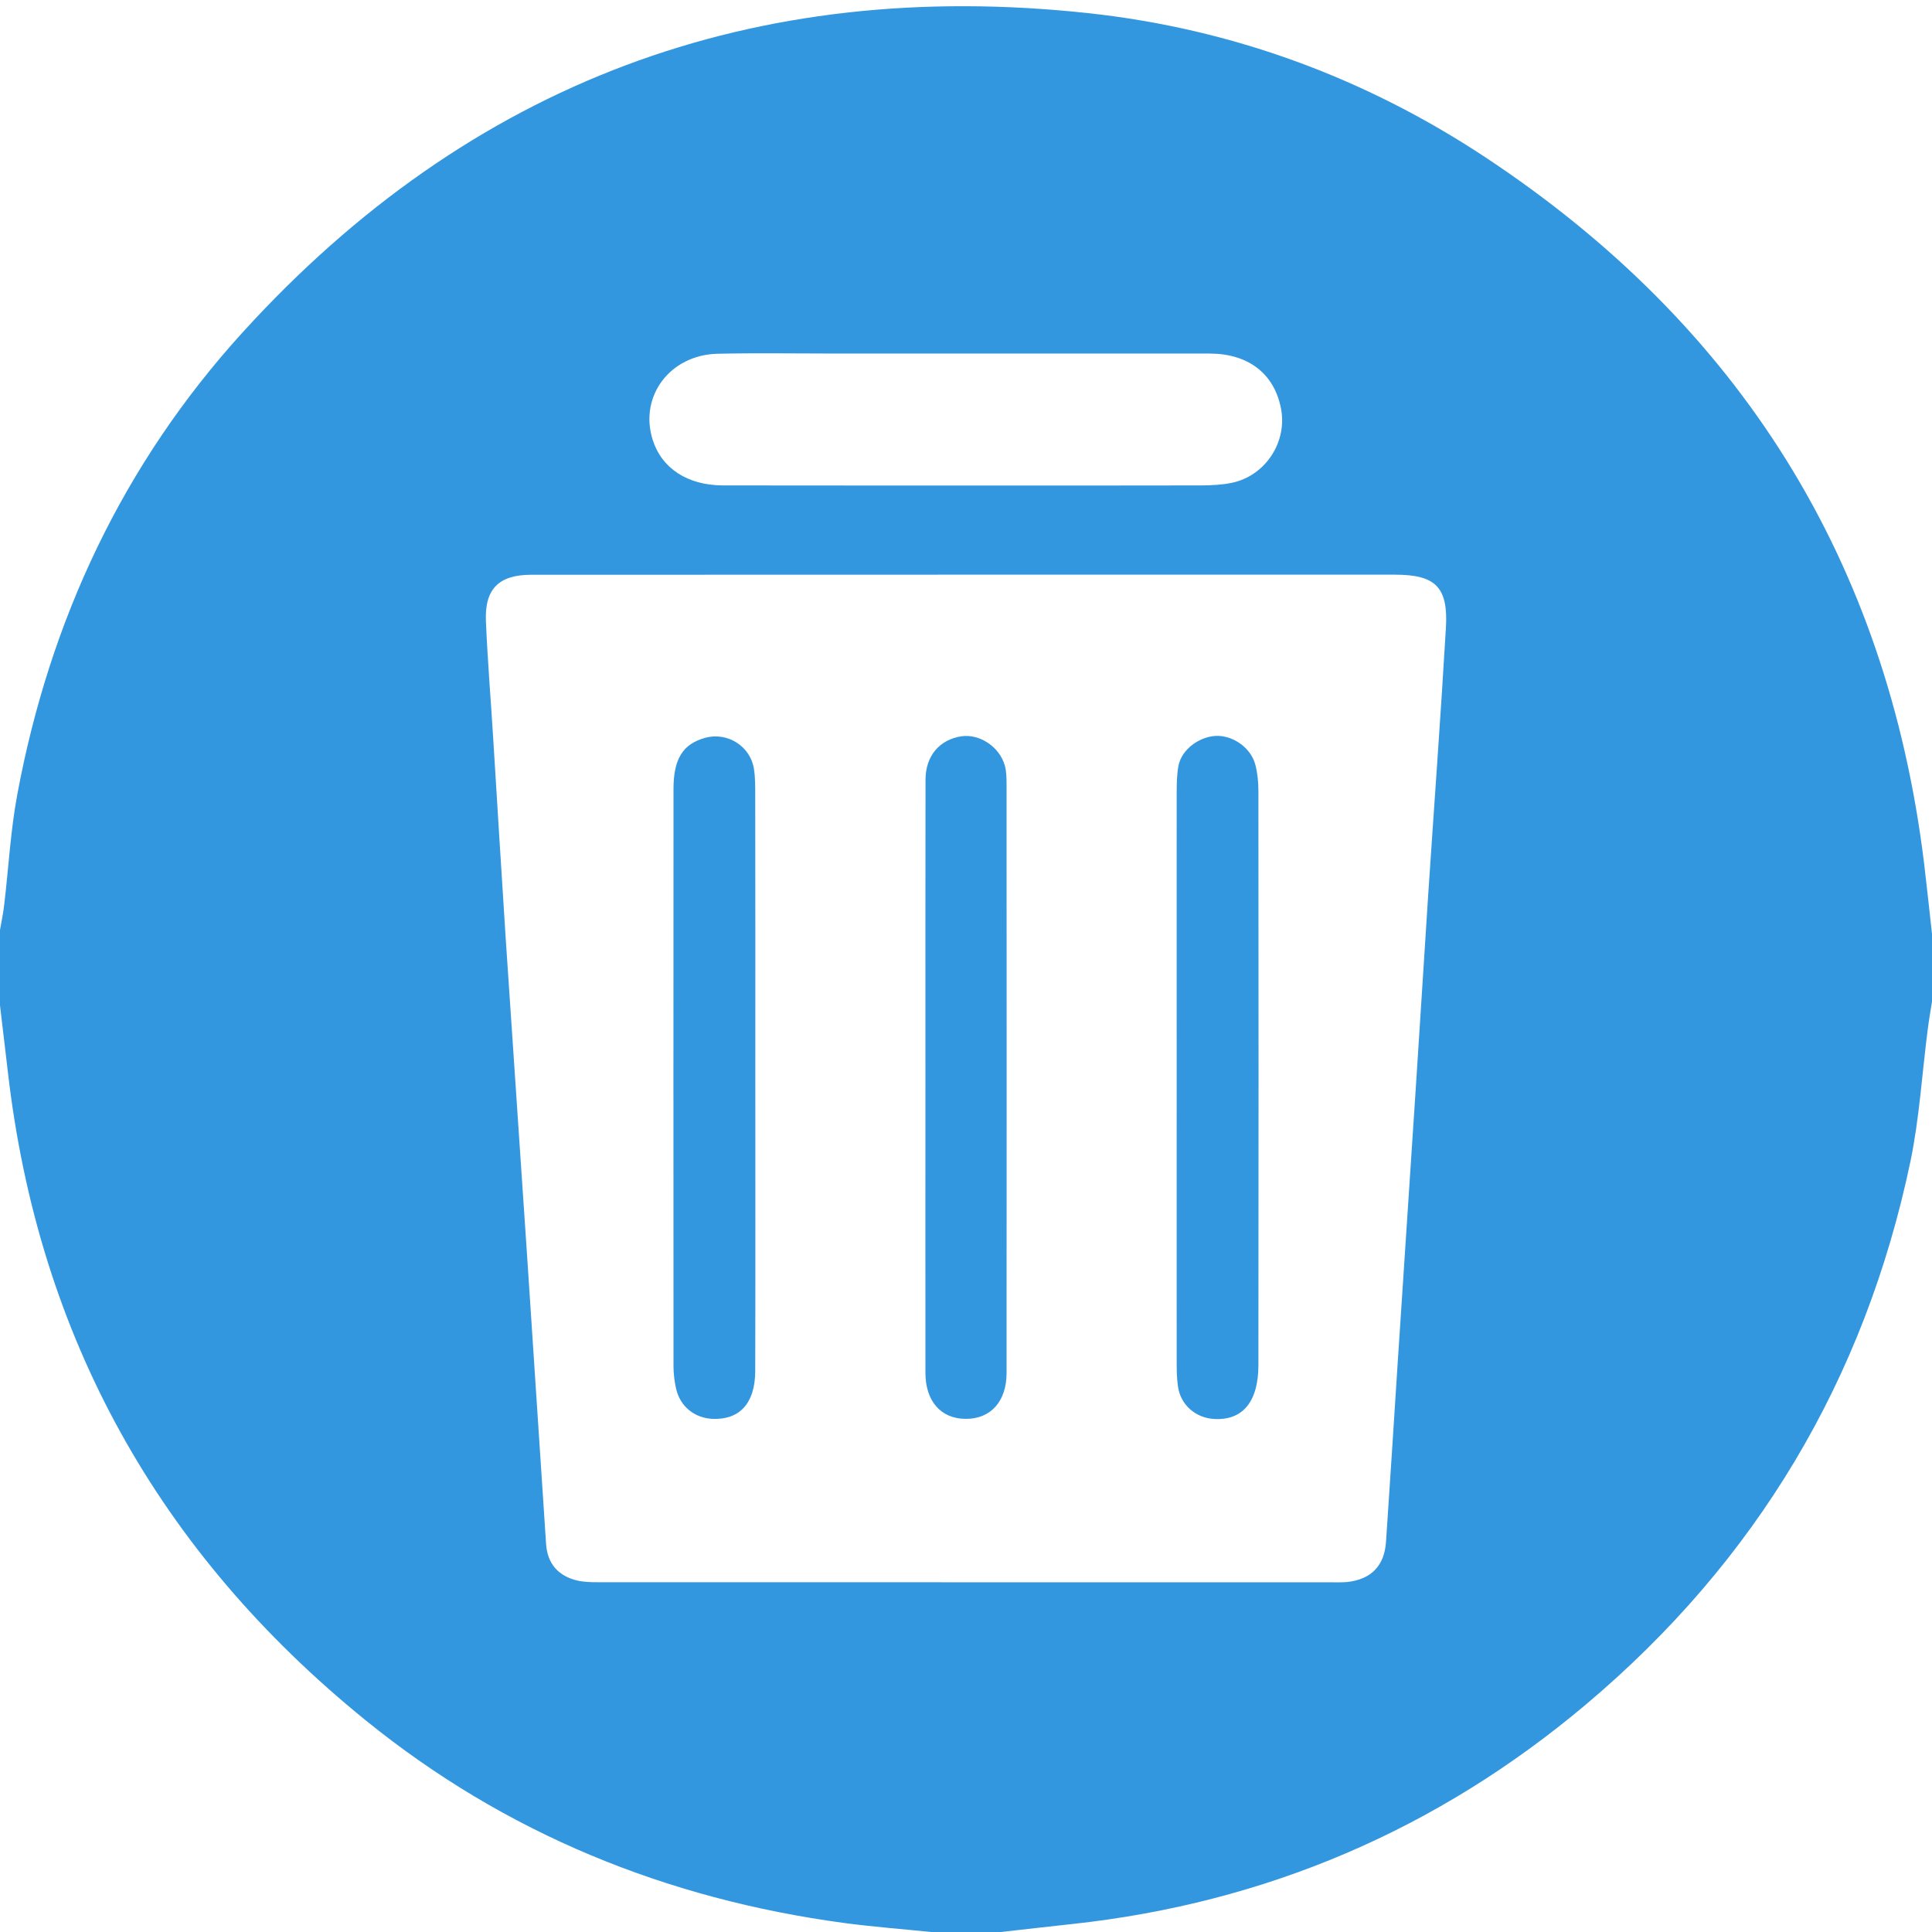 <svg width="20" height="20" viewBox="0 0 20 20" fill="none" xmlns="http://www.w3.org/2000/svg">
<g clip-path="url(#clip0_1965_873)">
<path d="M0 10.408C0 10.148 0 9.888 0 9.628C0.015 9.54 0.034 9.451 0.044 9.362C0.089 8.983 0.109 8.599 0.179 8.224C0.516 6.416 1.274 4.801 2.514 3.438C4.866 0.854 7.803 -0.241 11.274 0.137C12.755 0.299 14.132 0.805 15.376 1.628C18.007 3.368 19.534 5.8 19.918 8.936C19.947 9.18 19.973 9.424 20 9.667C20 9.901 20 10.135 20 10.369C19.985 10.464 19.968 10.56 19.956 10.655C19.897 11.111 19.87 11.573 19.777 12.022C19.304 14.279 18.181 16.16 16.416 17.646C14.88 18.939 13.106 19.699 11.104 19.917C10.853 19.944 10.603 19.973 10.352 20.001C10.117 20.001 9.883 20.001 9.648 20.001C9.346 19.97 9.042 19.947 8.74 19.907C6.896 19.658 5.229 18.98 3.782 17.806C1.645 16.072 0.398 13.84 0.082 11.101C0.055 10.87 0.027 10.639 0 10.408ZM10.008 5.949C8.505 5.949 7.002 5.949 5.498 5.95C5.166 5.95 5.017 6.096 5.03 6.426C5.047 6.835 5.081 7.242 5.106 7.65C5.149 8.343 5.191 9.036 5.236 9.729C5.308 10.817 5.384 11.904 5.456 12.992C5.523 13.989 5.586 14.986 5.653 15.982C5.666 16.188 5.781 16.318 5.982 16.363C6.051 16.378 6.123 16.379 6.195 16.379C8.733 16.38 11.27 16.38 13.808 16.38C13.854 16.38 13.9 16.381 13.945 16.377C14.193 16.35 14.331 16.211 14.348 15.96C14.391 15.332 14.43 14.704 14.471 14.075C14.534 13.124 14.597 12.172 14.659 11.22C14.702 10.566 14.742 9.912 14.785 9.258C14.846 8.339 14.914 7.42 14.968 6.5C14.993 6.076 14.86 5.949 14.439 5.949C12.962 5.949 11.485 5.949 10.008 5.949ZM10.003 5.026C10.816 5.026 11.629 5.027 12.442 5.025C12.545 5.024 12.65 5.019 12.752 4.998C13.103 4.925 13.332 4.569 13.259 4.22C13.187 3.866 12.921 3.661 12.523 3.66C11.235 3.659 9.947 3.66 8.66 3.66C8.25 3.66 7.84 3.653 7.431 3.662C6.936 3.672 6.615 4.102 6.756 4.551C6.849 4.847 7.115 5.024 7.485 5.025C8.324 5.027 9.164 5.025 10.003 5.026Z" fill="#3397E0"/>
<path d="M9.58 11.15C9.58 10.124 9.579 9.098 9.581 8.072C9.581 7.825 9.726 7.656 9.953 7.622C10.14 7.595 10.345 7.729 10.401 7.922C10.419 7.983 10.419 8.05 10.42 8.114C10.421 10.147 10.421 12.18 10.42 14.213C10.42 14.507 10.256 14.689 9.998 14.688C9.741 14.688 9.58 14.506 9.58 14.21C9.579 13.19 9.58 12.17 9.58 11.15Z" fill="#3397E0"/>
<path d="M7.819 11.156C7.819 12.169 7.821 13.182 7.818 14.195C7.817 14.527 7.655 14.7 7.376 14.688C7.192 14.68 7.042 14.561 7 14.38C6.982 14.304 6.973 14.226 6.972 14.148C6.971 12.155 6.971 10.161 6.972 8.168C6.972 7.854 7.07 7.702 7.299 7.638C7.53 7.574 7.77 7.725 7.805 7.962C7.819 8.052 7.818 8.144 7.818 8.234C7.82 9.208 7.819 10.183 7.819 11.156Z" fill="#3397E0"/>
<path d="M12.181 11.156C12.181 10.175 12.18 9.195 12.181 8.214C12.181 8.117 12.182 8.018 12.2 7.924C12.233 7.76 12.412 7.626 12.587 7.618C12.765 7.611 12.951 7.742 12.996 7.919C13.018 8.006 13.027 8.098 13.027 8.189C13.029 10.169 13.029 12.15 13.027 14.131C13.027 14.513 12.862 14.708 12.564 14.689C12.373 14.676 12.22 14.541 12.194 14.351C12.181 14.262 12.181 14.17 12.181 14.079C12.18 13.104 12.181 12.13 12.181 11.156Z" fill="#3397E0"/>
</g>
<defs>
<clipPath id="clip0_1965_873">
<rect width="20" height="20" fill="white"/>
</clipPath>
</defs>
</svg>
